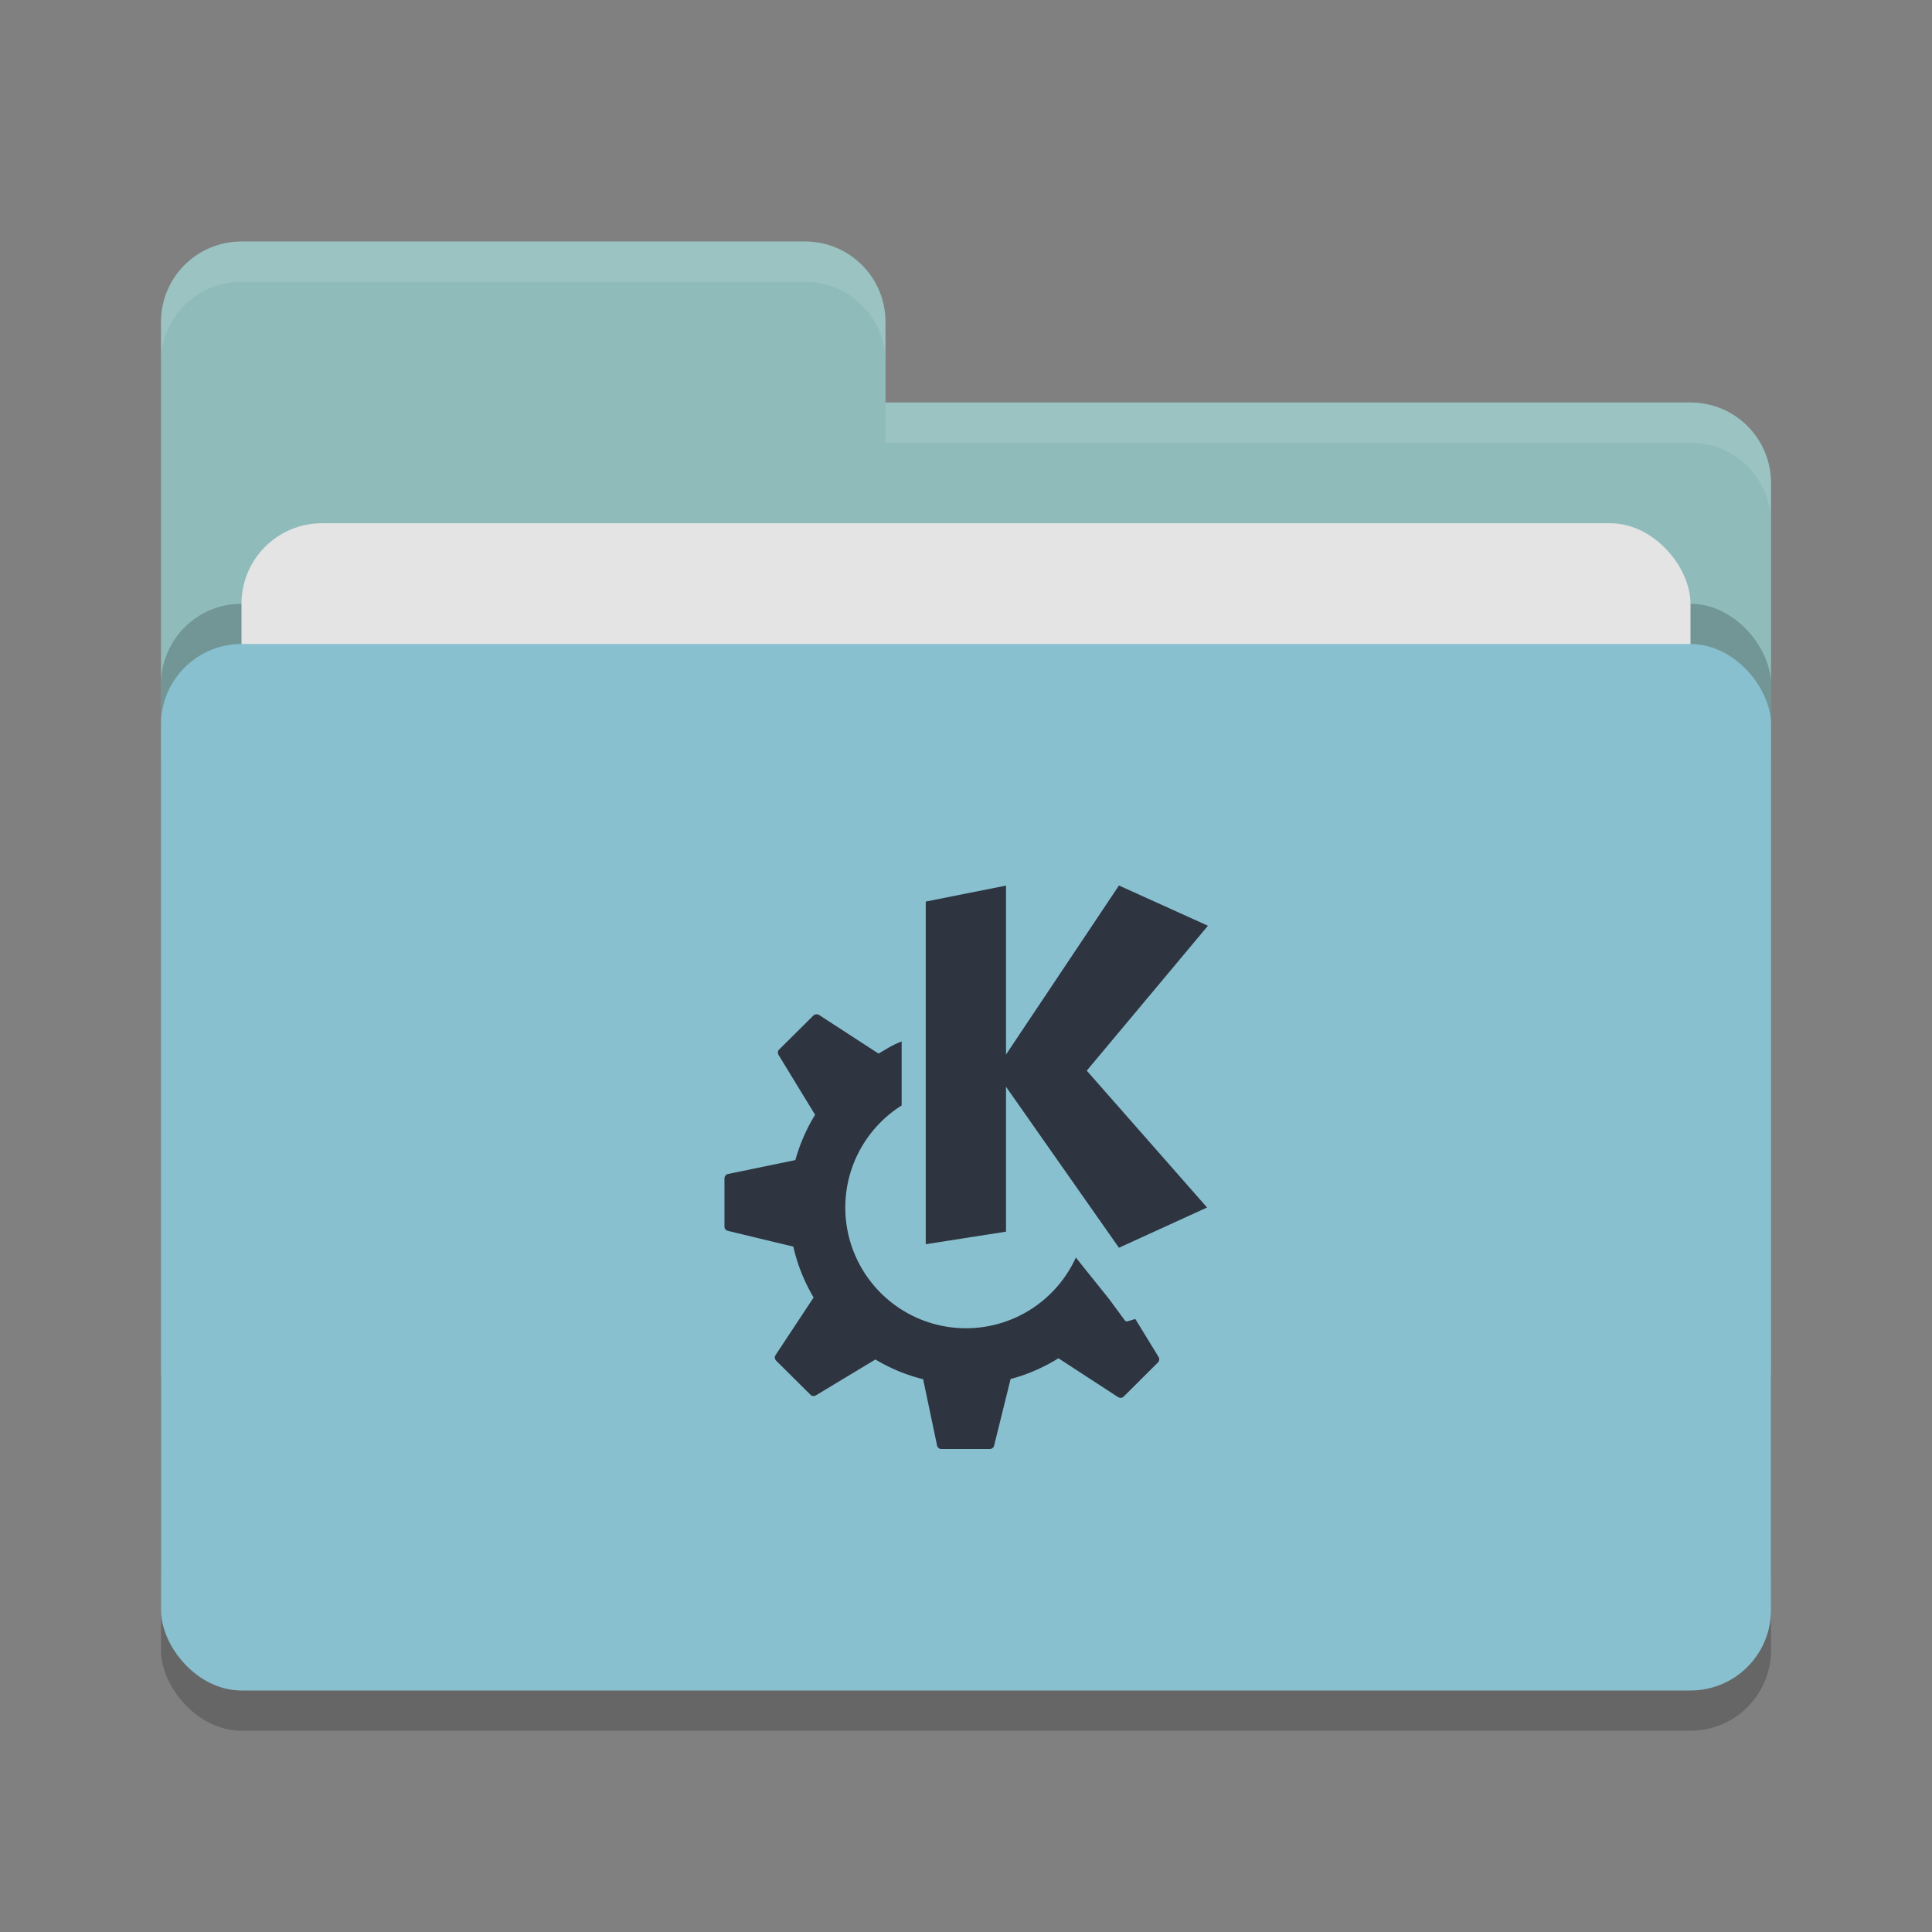 <svg xmlns="http://www.w3.org/2000/svg" width="48" height="48" version="1">
 <rect width="100%" height="100%" fill="#808080" stroke="none"/>
 <rect style="opacity:.2" width="40" height="26" x="4" y="17" rx="2" ry="2"/>
 <path style="fill:#8fbcbb" d="m4 34c0 1.108 0.892 2 2 2h36c1.108 0 2-0.892 2-2v-22c0-1.108-0.892-2-2-2h-20v-2c0-1.108-0.892-2-2-2h-14c-1.108 0-2 0.892-2 2"/>
 <rect style="opacity:.2" width="40" height="26" x="4" y="15" rx="2" ry="2"/>
 <rect style="fill:#e4e4e4" width="36" height="16" x="6" y="13" rx="2" ry="2"/>
 <rect style="fill:#88c0d0" width="40" height="26" x="4" y="16" rx="2" ry="2"/>
 <path style="fill:#ffffff;opacity:.1" d="m6 6c-1.108 0-2 0.892-2 2v1c0-1.108 0.892-2 2-2h14c1.108 0 2 0.892 2 2v-1c0-1.108-0.892-2-2-2zm16 4v1h20c1.108 0 2 0.892 2 2v-1c0-1.108-0.892-2-2-2z"/>
 <g transform="translate(16,21)">
  <path style="fill:#2e3440" d="m9.006 1-2.006 0.399v8.513l1.994-0.312v-3.6l2.806 4 2.189-1-2.989-3.4 3.011-3.6-2.211-1-2.806 4.2v-4.2z"/>
  <path style="fill:#2e3440" d="m4.281 4.201c-0.025 3e-3 -0.052 0.009-0.07 0.027l-0.854 0.848c-0.036 0.036-0.04 0.09-0.014 0.133l0.908 1.488c-0.213 0.346-0.379 0.724-0.49 1.125l-1.674 0.346c-0.051 0.01-0.088 0.059-0.088 0.111v1.197c0 0.051 0.039 0.094 0.088 0.105l1.623 0.391c0.102 0.452 0.275 0.877 0.504 1.264l-0.945 1.43c-0.029 0.043-0.023 0.102 0.014 0.139l0.854 0.848c0.036 0.036 0.092 0.04 0.135 0.014l1.477-0.891c0.365 0.218 0.762 0.385 1.186 0.49l0.346 1.646c0.011 0.051 0.053 0.088 0.105 0.088h1.207c0.05 0 0.093-0.033 0.105-0.082l0.41-1.658c0.426-0.11 0.824-0.289 1.189-0.514l1.482 0.965c0.044 0.028 0.101 0.023 0.139-0.014l0.85-0.846c0.036-0.036 0.044-0.092 0.018-0.135l-0.58-0.947-0.189 0.059c-0.028 0.008-0.058-0.004-0.074-0.027 0 0-0.179-0.244-0.322-0.438-0.06-0.091-0.551-0.688-0.891-1.121a3 3 0 0 1-2.729 1.758 3 3 0 0 1-3-3 3 3 0 0 1 1.4-2.535v-1.59c-0.223 0.083-0.37 0.184-0.574 0.301l-1.477-0.959c-0.022-0.014-0.044-0.018-0.068-0.016z"/>
 </g>
</svg>
